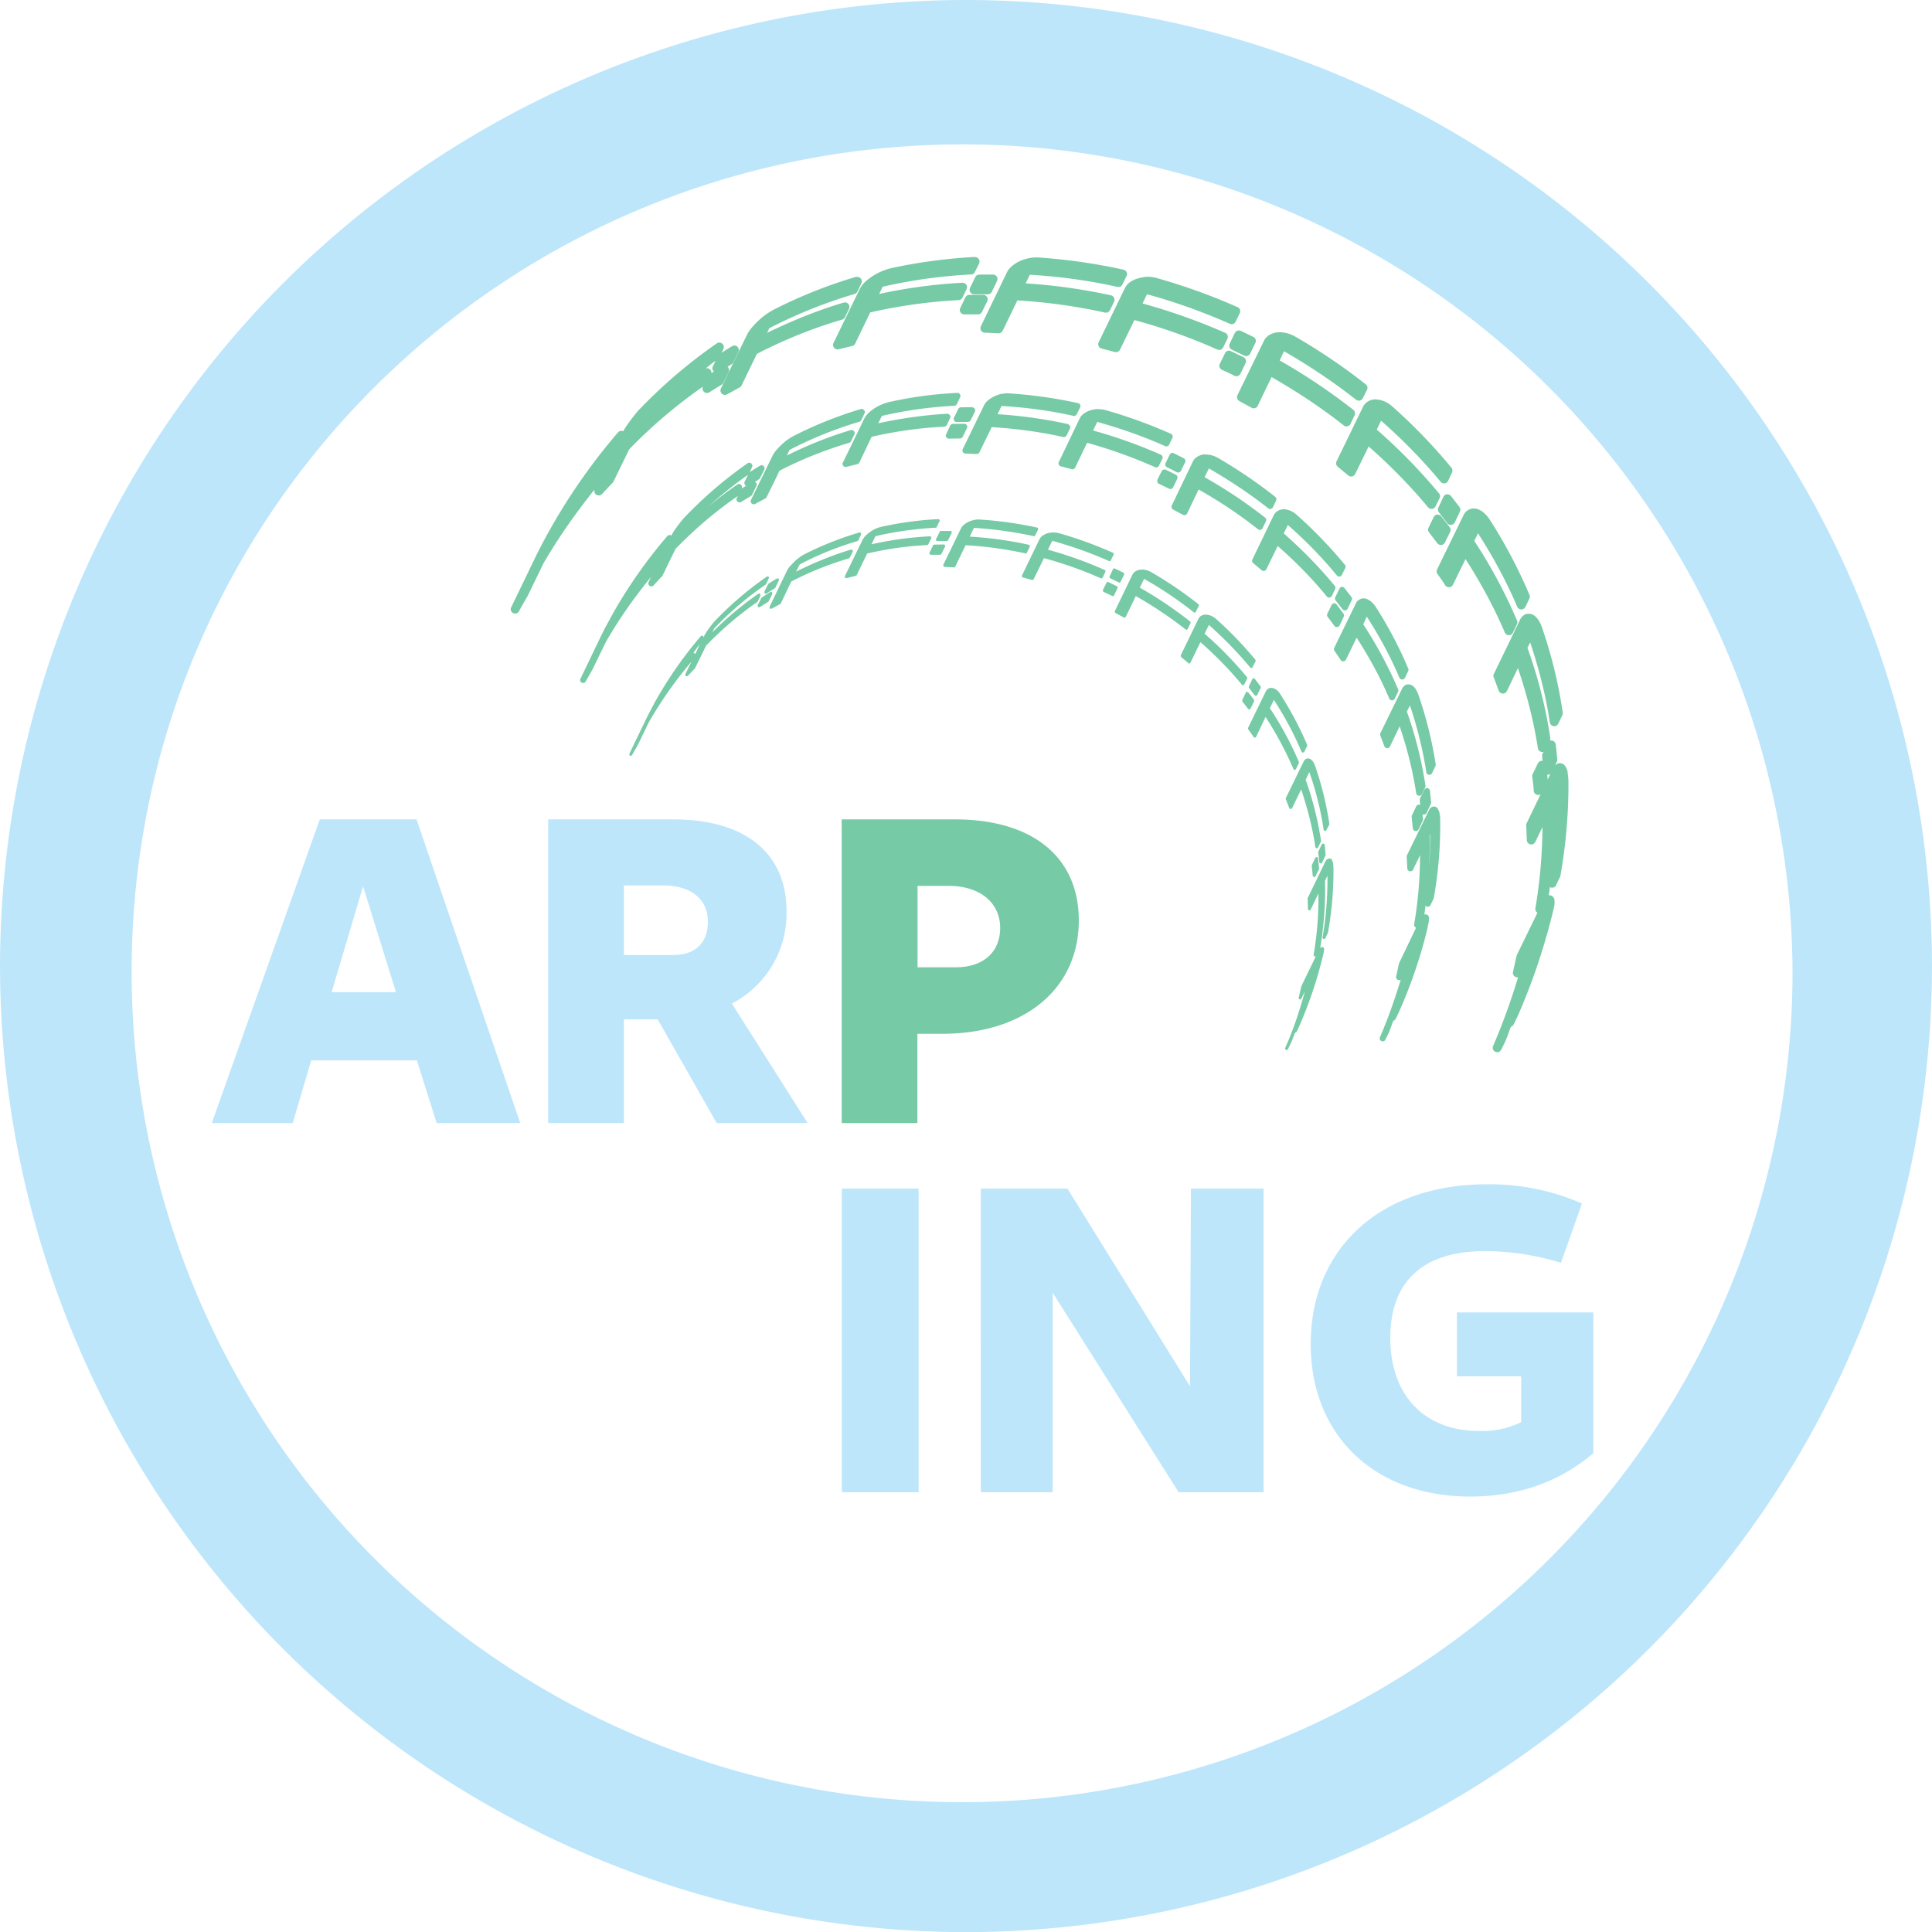 <?xml version="1.0" encoding="UTF-8" standalone="no"?>
<svg
   width="47.543"
   height="47.546"
   viewBox="0 0 12.579 12.58"
   version="1.1"
   id="svg6"
   sodipodi:docname="arping.svg"
   inkscape:version="0.92.5 (2060ec1f9f, 2020-04-08)"
   xmlns:inkscape="http://www.inkscape.org/namespaces/inkscape"
   xmlns:sodipodi="http://sodipodi.sourceforge.net/DTD/sodipodi-0.dtd"
   xmlns="http://www.w3.org/2000/svg"
   xmlns:svg="http://www.w3.org/2000/svg"
   xmlns:rdf="http://www.w3.org/1999/02/22-rdf-syntax-ns#"
   xmlns:cc="http://creativecommons.org/ns#"
   xmlns:dc="http://purl.org/dc/elements/1.1/">
  <defs
     id="defs10" />
  <sodipodi:namedview
     pagecolor="#ffffff"
     bordercolor="#666666"
     borderopacity="1"
     objecttolerance="10"
     gridtolerance="10"
     guidetolerance="10"
     inkscape:pageopacity="0"
     inkscape:pageshadow="2"
     inkscape:window-width="1085"
     inkscape:window-height="480"
     id="namedview8"
     showgrid="false"
     inkscape:zoom="4.9166667"
     inkscape:cx="2.1355932"
     inkscape:cy="24"
     inkscape:window-x="0"
     inkscape:window-y="25"
     inkscape:window-maximized="0"
     inkscape:current-layer="svg6"
     inkscape:showpageshadow="0"
     inkscape:pagecheckerboard="0"
     inkscape:deskcolor="#d1d1d1" />
  <path
     d="M 6.285,0 A 6.295,6.295 0 0 0 0,6.285 6.295,6.295 0 0 0 6.285,12.58 6.295,6.295 0 0 0 12.579,6.285 6.295,6.295 0 0 0 6.285,0 Z M 6.274,0.94 a 5.408,5.408 0 0 1 5.397,5.387 5.407,5.407 0 0 1 -10.814,0 C 0.857,3.34 3.287,0.94 6.274,0.94 Z M 2.082,5.335 1.379,7.312 H 1.906 L 2.026,6.904 H 2.714 L 2.843,7.312 H 3.387 L 2.712,5.335 Z m 1.487,0 V 7.312 H 4.062 V 6.637 h 0.22 L 4.666,7.312 H 5.258 L 4.765,6.534 A 0.66,0.66 0 0 0 5.121,5.933 C 5.121,5.551 4.848,5.335 4.384,5.335 Z m 0.493,0.43 h 0.253 c 0.185,0 0.294,0.089 0.294,0.237 0,0.134 -0.08,0.216 -0.225,0.216 H 4.062 Z M 2.364,5.771 2.578,6.46 H 2.159 L 2.364,5.77 Z m 7.318,1.94 c -0.7,0 -1.148,0.421 -1.148,1.04 0,0.595 0.416,0.993 1.037,0.993 0.313,0 0.581,-0.094 0.803,-0.282 V 8.545 H 9.486 V 8.961 H 9.904 V 9.26 A 0.582,0.582 0 0 1 9.631,9.317 c -0.356,0 -0.579,-0.231 -0.579,-0.607 0,-0.367 0.214,-0.564 0.616,-0.564 0.168,0 0.364,0.032 0.495,0.077 L 10.3,7.836 A 1.495,1.495 0 0 0 9.682,7.711 Z M 5.481,7.739 v 1.977 h 0.5 V 7.739 Z m 0.905,0 V 9.716 H 6.854 V 8.417 l 0.82,1.299 H 8.227 V 7.739 H 7.754 L 7.748,9.026 6.95,7.739 Z"
     id="path2"
     inkscape:connector-curvature="0"
     style="fill:#bde6fb;fill-opacity:1" />
  <path
     style="color:#000000;font-variant-ligatures:normal;font-variant-position:normal;font-variant-caps:normal;font-variant-numeric:normal;font-variant-alternates:normal;font-feature-settings:normal;text-indent:0;text-decoration:none;text-decoration-line:none;text-decoration-style:solid;text-decoration-color:#000000;text-transform:none;text-orientation:mixed;white-space:normal;shape-padding:0;clip-rule:evenodd;opacity:0.8;isolation:auto;mix-blend-mode:normal;solid-color:#000000;fill:#54bd8e;fill-rule:evenodd"
     d="M 6.348,1.673 C 6.164,1.683 5.98,1.707 5.798,1.747 A 0.386,0.386 0 0 0 5.63,1.838 0.168,0.168 0 0 0 5.597,1.883 l -0.17,0.35 A 0.029,0.029 0 0 0 5.46,2.274 L 5.548,2.253 A 0.029,0.029 0 0 0 5.568,2.237 L 5.666,2.034 C 5.856,1.991 6.049,1.964 6.242,1.954 A 0.029,0.029 0 0 0 6.267,1.937 L 6.294,1.881 A 0.029,0.029 0 0 0 6.267,1.841 3.38,3.38 0 0 0 5.724,1.914 L 5.747,1.867 C 5.937,1.823 6.13,1.797 6.323,1.787 A 0.029,0.029 0 0 0 6.348,1.77 L 6.375,1.715 A 0.029,0.029 0 0 0 6.35,1.674 a 0.029,0.029 0 0 0 -0.002,0 z M 6.752,1.676 A 0.277,0.277 0 0 0 6.642,1.699 0.223,0.223 0 0 0 6.592,1.73 0.128,0.128 0 0 0 6.556,1.773 L 6.386,2.125 A 0.029,0.029 0 0 0 6.41,2.166 L 6.5,2.17 A 0.029,0.029 0 0 0 6.528,2.154 L 6.624,1.956 c 0.192,0.011 0.383,0.038 0.57,0.079 A 0.029,0.029 0 0 0 7.227,2.019 L 7.254,1.964 A 0.029,0.029 0 0 0 7.256,1.951 0.029,0.029 0 0 0 7.234,1.923 3.733,3.733 0 0 0 6.678,1.845 L 6.705,1.789 C 6.897,1.8 7.088,1.826 7.275,1.868 A 0.029,0.029 0 0 0 7.308,1.852 L 7.335,1.797 A 0.029,0.029 0 0 0 7.315,1.756 3.717,3.717 0 0 0 6.752,1.676 Z M 6.466,1.788 H 6.375 A 0.029,0.029 0 0 0 6.35,1.804 l -0.034,0.07 a 0.029,0.029 0 0 0 0.026,0.042 h 0.09 A 0.029,0.029 0 0 0 6.458,1.899 L 6.492,1.829 A 0.029,0.029 0 0 0 6.466,1.788 Z M 5.578,1.802 a 0.029,0.029 0 0 0 -0.003,0 C 5.396,1.855 5.22,1.924 5.05,2.01 A 0.44,0.44 0 0 0 4.938,2.088 0.483,0.483 0 0 0 4.894,2.134 0.226,0.226 0 0 0 4.864,2.179 C 4.807,2.296 4.749,2.413 4.693,2.531 a 0.029,0.029 0 0 0 0.04,0.037 L 4.815,2.523 A 0.029,0.029 0 0 0 4.828,2.51 l 0.1,-0.206 C 5.108,2.211 5.294,2.136 5.483,2.081 A 0.029,0.029 0 0 0 5.501,2.066 L 5.528,2.01 A 0.029,0.029 0 0 0 5.494,1.97 C 5.324,2.02 5.158,2.088 4.994,2.167 L 5.009,2.137 C 5.189,2.044 5.375,1.97 5.564,1.914 A 0.029,0.029 0 0 0 5.582,1.899 L 5.609,1.843 a 0.029,0.029 0 0 0 -0.025,-0.04 0.029,0.029 0 0 0 -0.006,0 z m 1.894,0 A 0.248,0.248 0 0 0 7.412,1.812 0.176,0.176 0 0 0 7.36,1.835 0.112,0.112 0 0 0 7.323,1.878 l -0.17,0.351 a 0.029,0.029 0 0 0 0.018,0.04 L 7.259,2.292 A 0.029,0.029 0 0 0 7.292,2.277 L 7.386,2.084 c 0.185,0.05 0.366,0.114 0.54,0.192 A 0.029,0.029 0 0 0 7.964,2.262 L 7.991,2.207 A 0.029,0.029 0 0 0 7.977,2.167 3.918,3.918 0 0 0 7.439,1.976 l 0.029,-0.06 c 0.184,0.05 0.364,0.115 0.539,0.192 A 0.029,0.029 0 0 0 8.045,2.095 L 8.072,2.039 A 0.029,0.029 0 0 0 8.058,2 3.937,3.937 0 0 0 7.537,1.812 0.223,0.223 0 0 0 7.472,1.802 Z M 6.402,1.92 H 6.311 A 0.029,0.029 0 0 0 6.285,1.937 L 6.252,2.006 a 0.029,0.029 0 0 0 -0.003,0.013 0.029,0.029 0 0 0 0.03,0.028 h 0.09 A 0.029,0.029 0 0 0 6.394,2.03 L 6.428,1.961 A 0.029,0.029 0 0 0 6.402,1.92 Z m 1.66,0.232 A 0.029,0.029 0 0 0 8.04,2.168 l -0.034,0.07 a 0.029,0.029 0 0 0 0.013,0.038 l 0.083,0.04 A 0.029,0.029 0 0 0 8.14,2.302 L 8.174,2.232 A 0.029,0.029 0 0 0 8.161,2.194 4.642,4.642 0 0 0 8.078,2.154 0.029,0.029 0 0 0 8.067,2.152 a 0.029,0.029 0 0 0 -0.006,0 z M 8.331,2.163 8.317,2.164 a 0.125,0.125 0 0 0 -0.052,0.017 0.096,0.096 0 0 0 -0.037,0.04 0.029,0.029 0 0 0 0,10e-4 L 8.057,2.573 a 0.029,0.029 0 0 0 0.012,0.038 l 0.08,0.044 A 0.029,0.029 0 0 0 8.189,2.642 L 8.279,2.455 C 8.443,2.549 8.601,2.653 8.749,2.77 A 0.029,0.029 0 0 0 8.793,2.76 C 8.801,2.741 8.811,2.723 8.82,2.704 A 0.029,0.029 0 0 0 8.822,2.691 0.029,0.029 0 0 0 8.812,2.669 3.89,3.89 0 0 0 8.332,2.347 L 8.36,2.287 c 0.164,0.094 0.322,0.2 0.47,0.316 A 0.029,0.029 0 0 0 8.873,2.593 L 8.901,2.537 A 0.029,0.029 0 0 0 8.892,2.502 3.862,3.862 0 0 0 8.434,2.192 0.213,0.213 0 0 0 8.331,2.163 Z M 4.682,2.23 A 0.029,0.029 0 0 0 4.668,2.235 3.332,3.332 0 0 0 4.153,2.676 1.297,1.297 0 0 0 4.069,2.788 L 4.058,2.808 A 0.029,0.029 0 0 0 4.024,2.815 3.918,3.918 0 0 0 3.52,3.56 L 3.496,3.607 3.326,3.959 A 0.029,0.029 0 0 0 3.376,3.985 4.32,4.32 0 0 1 3.434,3.883 0.029,0.029 0 0 0 3.435,3.881 L 3.539,3.667 C 3.641,3.491 3.754,3.334 3.871,3.187 A 0.029,0.029 0 0 0 3.918,3.218 L 3.989,3.143 A 0.029,0.029 0 0 0 3.994,3.136 L 4.097,2.925 a 3.29,3.29 0 0 1 0.48,-0.408 0.029,0.029 0 0 0 0.042,0.037 l 0.08,-0.05 A 0.029,0.029 0 0 0 4.71,2.491 L 4.744,2.422 A 0.029,0.029 0 0 0 4.737,2.388 L 4.763,2.372 A 0.029,0.029 0 0 0 4.774,2.36 L 4.808,2.29 A 0.029,0.029 0 0 0 4.768,2.253 2.988,2.988 0 0 0 4.698,2.297 L 4.71,2.272 A 0.029,0.029 0 0 0 4.685,2.231 V 2.23 a 0.029,0.029 0 0 0 -0.003,0 z M 8,2.283 A 0.029,0.029 0 0 0 7.976,2.3 L 7.942,2.369 A 0.029,0.029 0 0 0 7.956,2.408 C 7.983,2.42 8.011,2.433 8.038,2.447 A 0.029,0.029 0 0 0 8.076,2.434 L 8.11,2.364 A 0.029,0.029 0 0 0 8.097,2.326 L 8.014,2.286 A 0.029,0.029 0 0 0 8.003,2.284 V 2.283 A 0.029,0.029 0 0 0 8,2.283 Z M 4.659,2.349 4.641,2.385 A 0.029,0.029 0 0 0 4.648,2.419 L 4.632,2.429 A 0.029,0.029 0 0 0 4.594,2.399 C 4.616,2.382 4.637,2.364 4.659,2.349 Z m 1.575,0.209 c -0.15,0.007 -0.3,0.027 -0.446,0.06 A 0.325,0.325 0 0 0 5.691,2.66 0.248,0.248 0 0 0 5.653,2.691 0.13,0.13 0 0 0 5.627,2.726 L 5.487,3.014 A 0.02,0.02 0 0 0 5.51,3.04 L 5.582,3.022 A 0.02,0.02 0 0 0 5.595,3.012 L 5.675,2.844 C 5.831,2.808 5.989,2.786 6.148,2.778 A 0.02,0.02 0 0 0 6.164,2.768 L 6.186,2.722 A 0.02,0.02 0 0 0 6.168,2.694 C 6.017,2.702 5.867,2.724 5.718,2.756 L 5.742,2.708 C 5.897,2.672 6.055,2.65 6.214,2.642 A 0.02,0.02 0 0 0 6.23,2.631 L 6.252,2.585 a 0.02,0.02 0 0 0 -0.017,-0.027 0.02,0.02 0 0 0 -0.001,0 z M 6.55,2.56 V 2.561 L 6.523,2.564 A 0.215,0.215 0 0 0 6.436,2.604 0.102,0.102 0 0 0 6.408,2.637 L 6.268,2.925 A 0.02,0.02 0 0 0 6.285,2.953 L 6.359,2.956 A 0.02,0.02 0 0 0 6.377,2.945 l 0.08,-0.164 c 0.157,0.01 0.314,0.03 0.468,0.065 A 0.02,0.02 0 0 0 6.945,2.834 L 6.967,2.789 a 0.02,0.02 0 0 0 0,-0.013 A 0.02,0.02 0 0 0 6.954,2.762 L 6.952,2.761 A 3.01,3.01 0 0 0 6.495,2.697 L 6.521,2.643 c 0.158,0.01 0.315,0.03 0.469,0.065 A 0.02,0.02 0 0 0 7.01,2.698 L 7.033,2.652 A 0.02,0.02 0 0 0 7.02,2.625 3.01,3.01 0 0 0 6.549,2.56 Z M 8.96,2.6 A 0.1,0.1 0 0 0 8.91,2.612 0.087,0.087 0 0 0 8.873,2.652 l -0.17,0.35 a 0.029,0.029 0 0 0 0.006,0.036 l 0.07,0.058 A 0.029,0.029 0 0 0 8.823,3.087 L 8.911,2.907 C 9.05,3.029 9.181,3.162 9.299,3.304 A 0.029,0.029 0 0 0 9.346,3.298 L 9.374,3.242 A 0.029,0.029 0 0 0 9.369,3.212 3.647,3.647 0 0 0 8.964,2.797 L 8.992,2.739 c 0.14,0.123 0.27,0.256 0.388,0.398 A 0.029,0.029 0 0 0 9.428,3.132 L 9.454,3.076 A 0.029,0.029 0 0 0 9.45,3.045 3.608,3.608 0 0 0 9.067,2.648 0.2,0.2 0 0 0 9.015,2.614 0.144,0.144 0 0 0 8.961,2.601 Z M 6.33,2.651 6.256,2.652 A 0.02,0.02 0 0 0 6.239,2.663 L 6.211,2.72 A 0.02,0.02 0 0 0 6.229,2.748 L 6.303,2.747 A 0.02,0.02 0 0 0 6.32,2.736 L 6.348,2.679 A 0.02,0.02 0 0 0 6.33,2.652 Z M 5.608,2.663 a 0.02,0.02 0 0 0 -0.002,0 A 2.58,2.58 0 0 0 5.178,2.833 0.346,0.346 0 0 0 5.088,2.896 0.368,0.368 0 0 0 5.053,2.933 0.185,0.185 0 0 0 5.029,2.969 L 4.889,3.256 A 0.02,0.02 0 0 0 4.917,3.281 L 4.984,3.245 A 0.02,0.02 0 0 0 4.992,3.235 C 5.02,3.179 5.048,3.123 5.075,3.065 5.222,2.989 5.375,2.929 5.529,2.883 A 0.02,0.02 0 0 0 5.541,2.873 L 5.563,2.828 A 0.02,0.02 0 0 0 5.545,2.8 0.02,0.02 0 0 0 5.54,2.8 2.592,2.592 0 0 0 5.123,2.966 L 5.141,2.929 C 5.288,2.853 5.44,2.792 5.595,2.746 A 0.02,0.02 0 0 0 5.607,2.736 L 5.629,2.691 a 0.02,0.02 0 0 0 -0.017,-0.028 0.02,0.02 0 0 0 -0.004,0 z m 1.542,0 A 0.18,0.18 0 0 0 7.102,2.671 0.132,0.132 0 0 0 7.061,2.69 0.085,0.085 0 0 0 7.031,2.722 L 6.893,3.01 A 0.02,0.02 0 0 0 6.906,3.036 L 6.978,3.055 A 0.02,0.02 0 0 0 7,3.045 L 7.078,2.883 c 0.151,0.042 0.3,0.095 0.443,0.159 A 0.02,0.02 0 0 0 7.546,3.032 L 7.568,2.987 A 0.02,0.02 0 0 0 7.559,2.961 3.181,3.181 0 0 0 7.117,2.803 L 7.144,2.747 c 0.151,0.042 0.3,0.094 0.443,0.158 A 0.02,0.02 0 0 0 7.612,2.896 L 7.634,2.85 A 0.02,0.02 0 0 0 7.625,2.825 3.198,3.198 0 0 0 7.201,2.671 0.181,0.181 0 0 0 7.15,2.664 Z M 6.278,2.759 6.204,2.76 A 0.02,0.02 0 0 0 6.187,2.77 L 6.16,2.828 a 0.02,0.02 0 0 0 -0.002,0.008 0.02,0.02 0 0 0 0.02,0.02 L 6.251,2.855 A 0.02,0.02 0 0 0 6.268,2.844 L 6.296,2.787 A 0.02,0.02 0 0 0 6.278,2.759 Z M 7.63,2.949 A 0.02,0.02 0 0 0 7.616,2.96 L 7.588,3.017 a 0.02,0.02 0 0 0 0.01,0.025 C 7.62,3.052 7.641,3.064 7.663,3.075 A 0.02,0.02 0 0 0 7.689,3.065 L 7.717,3.009 A 0.02,0.02 0 0 0 7.708,2.984 C 7.686,2.973 7.664,2.961 7.641,2.951 a 0.02,0.02 0 0 0 -0.01,-0.002 0.02,0.02 0 0 0 -0.001,0 z m 0.219,0.01 h -0.01 a 0.02,0.02 0 0 0 -0.002,0 0.099,0.099 0 0 0 -0.04,0.014 0.074,0.074 0 0 0 -0.03,0.031 L 7.629,3.292 A 0.02,0.02 0 0 0 7.637,3.317 L 7.702,3.352 A 0.02,0.02 0 0 0 7.729,3.344 L 7.804,3.187 C 7.94,3.264 8.07,3.35 8.192,3.447 A 0.02,0.02 0 0 0 8.22,3.44 L 8.242,3.395 A 0.02,0.02 0 0 0 8.24,3.373 0.02,0.02 0 0 0 8.238,3.371 3.146,3.146 0 0 0 7.843,3.107 L 7.871,3.05 C 8.006,3.128 8.136,3.214 8.258,3.31 A 0.02,0.02 0 0 0 8.287,3.304 L 8.309,3.258 A 0.02,0.02 0 0 0 8.303,3.235 3.17,3.17 0 0 0 7.931,2.982 0.167,0.167 0 0 0 7.848,2.959 Z M 4.878,3.013 A 0.02,0.02 0 0 0 4.868,3.016 2.702,2.702 0 0 0 4.45,3.376 0.944,0.944 0 0 0 4.382,3.467 L 4.371,3.487 A 0.02,0.02 0 0 0 4.345,3.49 3.206,3.206 0 0 0 3.993,3.99 L 3.962,4.047 3.935,4.097 3.915,4.137 3.777,4.424 A 0.02,0.02 0 0 0 3.811,4.441 L 3.858,4.358 A 0.02,0.02 0 0 0 3.859,4.356 L 3.944,4.181 C 4.034,4.024 4.134,3.885 4.239,3.756 L 4.222,3.792 A 0.02,0.02 0 0 0 4.253,3.814 2.62,2.62 0 0 1 4.311,3.752 0.02,0.02 0 0 0 4.314,3.747 L 4.398,3.574 C 4.526,3.442 4.661,3.328 4.803,3.23 a 0.02,0.02 0 0 0 0.001,0 L 4.796,3.245 A 0.02,0.02 0 0 0 4.824,3.269 L 4.89,3.229 A 0.02,0.02 0 0 0 4.898,3.219 L 4.925,3.163 A 0.02,0.02 0 0 0 4.915,3.137 C 4.925,3.132 4.933,3.126 4.942,3.12 A 0.02,0.02 0 0 0 4.949,3.112 L 4.977,3.056 A 0.02,0.02 0 0 0 4.95,3.031 2.624,2.624 0 0 0 4.883,3.073 0.02,0.02 0 0 0 4.881,3.074 C 4.887,3.064 4.891,3.052 4.897,3.041 A 0.02,0.02 0 0 0 4.88,3.013 a 0.02,0.02 0 0 0 -0.002,0 z m 2.7,0.044 A 0.02,0.02 0 0 0 7.564,3.067 C 7.554,3.087 7.544,3.105 7.536,3.124 A 0.02,0.02 0 0 0 7.546,3.15 L 7.612,3.182 A 0.02,0.02 0 0 0 7.638,3.173 L 7.665,3.117 A 0.02,0.02 0 0 0 7.656,3.091 2.523,2.523 0 0 0 7.589,3.058 0.02,0.02 0 0 0 7.579,3.057 a 0.02,0.02 0 0 0 -10e-4,0 z M 4.87,3.092 4.848,3.137 A 0.02,0.02 0 0 0 4.858,3.163 1.907,1.907 0 0 0 4.83,3.18 0.02,0.02 0 0 0 4.829,3.182 L 4.83,3.178 A 0.02,0.02 0 0 0 4.803,3.153 2.66,2.66 0 0 0 4.606,3.303 C 4.691,3.227 4.778,3.156 4.868,3.093 a 0.02,0.02 0 0 0 0.002,0 z M 9.424,3.218 A 0.029,0.029 0 0 0 9.398,3.235 l -0.033,0.07 a 0.029,0.029 0 0 0 0.003,0.03 l 0.054,0.07 A 0.029,0.029 0 0 0 9.472,3.401 L 9.505,3.332 A 0.029,0.029 0 0 0 9.503,3.302 L 9.447,3.229 A 0.029,0.029 0 0 0 9.424,3.219 Z M 9.602,3.311 A 0.074,0.074 0 0 0 9.528,3.356 L 9.357,3.707 a 0.029,0.029 0 0 0 0.002,0.03 C 9.377,3.761 9.394,3.786 9.41,3.811 A 0.029,0.029 0 0 0 9.46,3.807 L 9.542,3.64 C 9.639,3.792 9.726,3.95 9.798,4.119 A 0.029,0.029 0 0 0 9.85,4.12 L 9.877,4.064 a 0.029,0.029 0 0 0 0,-0.024 3.294,3.294 0 0 0 -0.278,-0.518 l 0.024,-0.05 c 0.098,0.153 0.185,0.312 0.256,0.48 a 0.029,0.029 0 0 0 0.052,0 C 9.941,3.934 9.949,3.915 9.958,3.897 a 0.029,0.029 0 0 0 0,-0.024 A 3.27,3.27 0 0 0 9.7,3.384 0.2,0.2 0 0 0 9.66,3.338 0.117,0.117 0 0 0 9.615,3.313 Z M 8.361,3.316 A 0.076,0.076 0 0 0 8.322,3.325 0.069,0.069 0 0 0 8.293,3.355 L 8.154,3.643 A 0.02,0.02 0 0 0 8.159,3.666 L 8.215,3.713 A 0.02,0.02 0 0 0 8.245,3.707 L 8.319,3.555 c 0.115,0.101 0.223,0.21 0.32,0.329 A 0.02,0.02 0 0 0 8.672,3.88 L 8.693,3.835 A 0.02,0.02 0 0 0 8.691,3.815 2.958,2.958 0 0 0 8.358,3.473 C 8.368,3.455 8.376,3.436 8.385,3.418 8.5,3.519 8.608,3.629 8.705,3.748 A 0.02,0.02 0 0 0 8.737,3.743 L 8.759,3.698 A 0.02,0.02 0 0 0 8.757,3.678 2.95,2.95 0 0 0 8.445,3.354 0.16,0.16 0 0 0 8.403,3.326 0.118,0.118 0 0 0 8.362,3.316 Z M 9.358,3.35 A 0.029,0.029 0 0 0 9.335,3.366 l -0.034,0.07 a 0.029,0.029 0 0 0 0.003,0.03 L 9.359,3.538 A 0.029,0.029 0 0 0 9.407,3.533 L 9.442,3.463 A 0.029,0.029 0 0 0 9.439,3.433 5.848,5.848 0 0 0 9.383,3.361 0.029,0.029 0 0 0 9.361,3.351 a 0.029,0.029 0 0 0 -0.003,0 z M 6.108,3.38 A 2.225,2.225 0 0 0 5.743,3.429 0.204,0.204 0 0 0 5.666,3.463 0.198,0.198 0 0 0 5.636,3.488 0.102,0.102 0 0 0 5.616,3.515 L 5.501,3.751 a 0.01,0.01 0 0 0 0,10e-4 0.01,0.01 0 0 0 0,0.005 0.01,0.01 0 0 0 10e-4,0.003 0.01,0.01 0 0 0 0.002,0.002 0.01,0.01 0 0 0 0.002,0.002 0.01,0.01 0 0 0 0.005,0 0.01,0.01 0 0 0 0.002,0 L 5.572,3.749 A 0.01,0.01 0 0 0 5.574,3.748 0.01,0.01 0 0 0 5.576,3.747 0.01,0.01 0 0 0 5.577,3.745 0.01,0.01 0 0 0 5.578,3.744 L 5.646,3.604 C 5.775,3.574 5.906,3.555 6.037,3.549 A 0.01,0.01 0 0 0 6.039,3.548 0.01,0.01 0 0 0 6.041,3.547 0.01,0.01 0 0 0 6.043,3.546 0.01,0.01 0 0 0 6.044,3.544 a 0.01,0.01 0 0 0 0,-10e-4 L 6.063,3.506 A 0.01,0.01 0 0 0 6.064,3.503 0.01,0.01 0 0 0 6.063,3.497 0.01,0.01 0 0 0 6.062,3.496 0.01,0.01 0 0 0 6.061,3.494 a 0.01,0.01 0 0 0 -0.002,0 0.01,0.01 0 0 0 -0.001,-0.002 0.01,0.01 0 0 0 -0.004,0 2.236,2.236 0 0 0 -0.38,0.052 L 5.7,3.491 C 5.83,3.461 5.96,3.443 6.09,3.436 A 0.01,0.01 0 0 0 6.096,3.435 0.01,0.01 0 0 0 6.097,3.434 0.01,0.01 0 0 0 6.099,3.431 L 6.117,3.394 a 0.01,0.01 0 0 0 0.001,-0.003 0.01,0.01 0 0 0 0,-0.006 0.01,0.01 0 0 0 -0.002,-10e-4 0.01,0.01 0 0 0 0,-0.002 0.01,0.01 0 0 0 -0.002,0 0.01,0.01 0 0 0 -0.004,-0.002 0.01,0.01 0 0 0 -0.002,0 z m 0.26,0.002 A 0.182,0.182 0 0 0 6.309,3.396 0.141,0.141 0 0 0 6.277,3.416 0.077,0.077 0 0 0 6.256,3.442 L 6.142,3.677 a 0.01,0.01 0 0 0 0,0.002 0.01,0.01 0 0 0 0,0.005 0.01,0.01 0 0 0 10e-4,0.003 0.01,0.01 0 0 0 0.001,0.002 0.01,0.01 0 0 0 0.002,0 0.01,0.01 0 0 0 0.002,0.002 0.01,0.01 0 0 0 0.002,0 l 0.06,0.003 a 0.01,0.01 0 0 0 0.004,0 A 0.01,0.01 0 0 0 6.217,3.692 0.01,0.01 0 0 0 6.219,3.69 0.01,0.01 0 0 0 6.22,3.688 L 6.287,3.55 c 0.13,0.007 0.26,0.025 0.389,0.053 a 0.01,0.01 0 0 0 0.006,0 0.01,0.01 0 0 0 0.002,-0.002 0.01,0.01 0 0 0 0.002,-0.002 0.01,0.01 0 0 0 0,-0.001 L 6.704,3.561 A 0.01,0.01 0 0 0 6.704,3.56 0.01,0.01 0 0 0 6.705,3.554 0.01,0.01 0 0 0 6.703,3.55 0.01,0.01 0 0 0 6.702,3.549 0.01,0.01 0 0 0 6.699,3.548 0.01,0.01 0 0 0 6.699,3.547 2.457,2.457 0 0 0 6.314,3.494 L 6.341,3.437 c 0.13,0.008 0.26,0.026 0.39,0.054 a 0.01,0.01 0 0 0 0.005,0 0.01,0.01 0 0 0 0.002,-0.002 0.01,0.01 0 0 0 0.002,-0.002 0.01,0.01 0 0 0 0,-10e-4 L 6.759,3.448 a 0.01,0.01 0 0 0 0,-0.005 A 0.01,0.01 0 0 0 6.758,3.44 0.01,0.01 0 0 0 6.757,3.438 0.01,0.01 0 0 0 6.755,3.436 0.01,0.01 0 0 0 6.752,3.435 2.461,2.461 0 0 0 6.367,3.382 Z M 6.187,3.457 H 6.126 A 0.01,0.01 0 0 0 6.122,3.458 0.01,0.01 0 0 0 6.12,3.46 0.01,0.01 0 0 0 6.118,3.463 L 6.095,3.509 a 0.01,0.01 0 0 0 -10e-4,0.003 0.01,0.01 0 0 0 10e-4,0.006 0.01,0.01 0 0 0 0.001,0.001 0.01,0.01 0 0 0 0.001,0.002 0.01,0.01 0 0 0 0.002,0 0.01,0.01 0 0 0 0.002,0.002 0.01,0.01 0 0 0 0.003,0 h 0.06 a 0.01,0.01 0 0 0 0.005,-0.002 0.01,0.01 0 0 0 0.001,0 0.01,0.01 0 0 0 0.003,-0.003 0.01,0.01 0 0 0 0,-10e-4 L 6.196,3.471 a 0.01,0.01 0 0 0 0,-0.005 0.01,0.01 0 0 0 0,-0.005 A 0.01,0.01 0 0 0 6.193,3.459 0.01,0.01 0 0 0 6.19,3.457 a 0.01,0.01 0 0 0 -0.003,0 z m 0.672,0.01 A 0.134,0.134 0 0 0 6.821,3.472 0.109,0.109 0 0 0 6.79,3.487 0.067,0.067 0 0 0 6.768,3.511 L 6.654,3.747 a 0.01,0.01 0 0 0 0,0.005 0.01,0.01 0 0 0 0,0.004 0.01,0.01 0 0 0 0.002,0.002 0.01,0.01 0 0 0 0.003,0.002 0.01,0.01 0 0 0 0.001,0 l 0.06,0.016 a 0.01,0.01 0 0 0 0.004,0 A 0.01,0.01 0 0 0 6.727,3.774 0.01,0.01 0 0 0 6.729,3.772 0.01,0.01 0 0 0 6.73,3.771 L 6.797,3.634 c 0.126,0.034 0.25,0.078 0.37,0.131 A 0.01,0.01 0 0 0 7.171,3.766 0.01,0.01 0 0 0 7.175,3.765 0.01,0.01 0 0 0 7.177,3.764 0.01,0.01 0 0 0 7.177,3.762 0.01,0.01 0 0 0 7.179,3.761 L 7.197,3.723 a 0.01,0.01 0 0 0 0,-10e-4 0.01,0.01 0 0 0 0,-0.006 A 0.01,0.01 0 0 0 7.196,3.713 0.01,0.01 0 0 0 7.194,3.711 0.01,0.01 0 0 0 7.192,3.711 2.586,2.586 0 0 0 6.823,3.579 L 6.851,3.521 c 0.126,0.035 0.25,0.079 0.37,0.132 a 0.01,0.01 0 0 0 0.006,0 0.01,0.01 0 0 0 0.002,0 0.01,0.01 0 0 0 0.002,-0.002 0.01,0.01 0 0 0 0.001,-10e-4 0.01,0.01 0 0 0 0,-10e-4 L 7.251,3.611 a 0.01,0.01 0 0 0 0,-0.001 0.01,0.01 0 0 0 0,-0.006 A 0.01,0.01 0 0 0 7.25,3.601 0.01,0.01 0 0 0 7.248,3.599 0.01,0.01 0 0 0 7.246,3.599 2.603,2.603 0 0 0 6.9,3.473 0.148,0.148 0 0 0 6.859,3.467 Z m -1.264,0 A 2.11,2.11 0 0 0 5.245,3.605 0.298,0.298 0 0 0 5.173,3.656 L 5.144,3.686 A 0.154,0.154 0 0 0 5.125,3.714 L 5.011,3.95 a 0.01,0.01 0 0 0 0,0.003 0.01,0.01 0 0 0 0,0.005 0.01,0.01 0 0 0 10e-4,0.002 0.01,0.01 0 0 0 0.001,10e-4 0.01,0.01 0 0 0 0.002,0.001 0.01,0.01 0 0 0 0.003,0.002 0.01,0.01 0 0 0 0.005,-10e-4 0.01,0.01 0 0 0 0.001,0 L 5.08,3.933 A 0.01,0.01 0 0 0 5.08,3.932 0.01,0.01 0 0 0 5.082,3.931 0.01,0.01 0 0 0 5.084,3.928 L 5.152,3.786 C 5.274,3.723 5.4,3.673 5.528,3.635 A 0.01,0.01 0 0 0 5.531,3.633 0.01,0.01 0 0 0 5.533,3.631 0.01,0.01 0 0 0 5.533,3.63 L 5.552,3.592 a 0.01,0.01 0 0 0 0,-0.003 0.01,0.01 0 0 0 0,-0.005 A 0.01,0.01 0 0 0 5.55,3.582 0.01,0.01 0 0 0 5.549,3.581 0.01,0.01 0 0 0 5.547,3.58 0.01,0.01 0 0 0 5.543,3.579 a 0.01,0.01 0 0 0 -0.002,0 0.01,0.01 0 0 0 -0.002,0 C 5.419,3.615 5.299,3.664 5.183,3.722 L 5.207,3.675 C 5.328,3.611 5.454,3.561 5.582,3.523 a 0.01,0.01 0 0 0 0.001,0 A 0.01,0.01 0 0 0 5.586,3.521 0.01,0.01 0 0 0 5.588,3.519 L 5.606,3.481 a 0.01,0.01 0 0 0 0,-0.003 0.01,0.01 0 0 0 0,-0.005 0.01,0.01 0 0 0 0,-0.002 A 0.01,0.01 0 0 0 5.603,3.469 0.01,0.01 0 0 0 5.602,3.468 0.01,0.01 0 0 0 5.597,3.467 a 0.01,0.01 0 0 0 -0.001,0 0.01,0.01 0 0 0 -0.001,0 z m 0.55,0.078 -0.062,10e-4 a 0.01,0.01 0 0 0 -0.002,0 0.01,0.01 0 0 0 -0.003,0.002 0.01,0.01 0 0 0 -0.002,10e-4 0.01,0.01 0 0 0 0,0.002 0.01,0.01 0 0 0 -10e-4,0 L 6.052,3.598 a 0.01,0.01 0 0 0 0,0.002 0.01,0.01 0 0 0 0,0.005 0.01,0.01 0 0 0 0.001,0.003 0.01,0.01 0 0 0 0.002,0.002 0.01,0.01 0 0 0 0.003,0.002 0.01,0.01 0 0 0 0.003,0 h 0.06 A 0.01,0.01 0 0 0 6.123,3.611 0.01,0.01 0 0 0 6.127,3.61 0.01,0.01 0 0 0 6.129,3.608 0.01,0.01 0 0 0 6.13,3.606 L 6.153,3.559 a 0.01,0.01 0 0 0 0,-0.006 0.01,0.01 0 0 0 -10e-4,-0.004 0.01,0.01 0 0 0 -0.003,-0.003 0.01,0.01 0 0 0 -0.003,0 0.01,0.01 0 0 0 -0.002,0 V 3.545 Z M 4.305,3.62 4.303,3.622 4.304,3.62 Z M 7.255,3.7 A 0.01,0.01 0 0 0 7.253,3.701 0.01,0.01 0 0 0 7.249,3.703 0.01,0.01 0 0 0 7.247,3.705 a 0.01,0.01 0 0 0 0,10e-4 5.721,5.721 0 0 1 -0.023,0.047 0.01,0.01 0 0 0 0,10e-4 0.01,0.01 0 0 0 0,0.005 0.01,0.01 0 0 0 10e-4,0.003 0.01,0.01 0 0 0 0.001,0.002 0.01,0.01 0 0 0 0.002,0.001 L 7.284,3.792 A 0.01,0.01 0 0 0 7.29,3.793 0.01,0.01 0 0 0 7.293,3.791 0.01,0.01 0 0 0 7.295,3.79 0.01,0.01 0 0 0 7.296,3.788 L 7.319,3.741 a 0.01,0.01 0 0 0 0,-0.003 0.01,0.01 0 0 0 0,-0.005 A 0.01,0.01 0 0 0 7.317,3.73 0.01,0.01 0 0 0 7.315,3.729 2.703,2.703 0 0 0 7.259,3.702 0.01,0.01 0 0 0 7.258,3.701 a 0.01,0.01 0 0 0 -0.002,0 0.01,0.01 0 0 0 -0.001,0 z M 7.441,3.709 H 7.425 A 0.077,0.077 0 0 0 7.395,3.719 0.054,0.054 0 0 0 7.373,3.742 L 7.259,3.978 A 0.01,0.01 0 0 0 7.258,3.983 0.01,0.01 0 0 0 7.259,3.987 0.01,0.01 0 0 0 7.26,3.989 0.01,0.01 0 0 0 7.263,3.991 L 7.316,4.02 a 0.01,0.01 0 0 0 0.004,0.001 0.01,0.01 0 0 0 0.005,0 A 0.01,0.01 0 0 0 7.327,4.019 0.01,0.01 0 0 0 7.328,4.018 0.01,0.01 0 0 0 7.33,4.016 L 7.395,3.881 c 0.113,0.064 0.222,0.137 0.324,0.217 a 0.01,0.01 0 0 0 0.003,0.002 0.01,0.01 0 0 0 0.005,0 0.01,0.01 0 0 0 0.003,-0.002 0.01,0.01 0 0 0 0.002,0 0.01,0.01 0 0 0 0,-0.002 0.01,0.01 0 0 0 10e-4,-0.001 L 7.751,4.058 a 0.01,0.01 0 0 0 0,-0.002 0.01,0.01 0 0 0 0,-0.006 0.01,0.01 0 0 0 0,-0.002 0.01,0.01 0 0 0 -0.002,-0.002 0.01,0.01 0 0 0 -10e-4,0 2.588,2.588 0 0 0 -0.327,-0.22 L 7.449,3.769 c 0.113,0.064 0.222,0.137 0.323,0.217 a 0.01,0.01 0 0 0 0.003,0.002 0.01,0.01 0 0 0 0.006,0 0.01,0.01 0 0 0 0.003,-0.002 0.01,0.01 0 0 0 0.001,0 0.01,0.01 0 0 0 10e-4,-0.002 0.01,0.01 0 0 0 0,-10e-4 L 7.805,3.945 A 0.01,0.01 0 0 0 7.806,3.943 0.01,0.01 0 0 0 7.806,3.938 0.01,0.01 0 0 0 7.804,3.936 0.01,0.01 0 0 0 7.803,3.934 2.585,2.585 0 0 0 7.495,3.725 0.133,0.133 0 0 0 7.44,3.708 Z M 4.995,3.753 A 0.01,0.01 0 0 0 4.992,3.755 2.207,2.207 0 0 0 4.649,4.049 0.714,0.714 0 0 0 4.594,4.124 L 4.58,4.149 A 0.01,0.01 0 0 0 4.578,4.144 0.01,0.01 0 0 0 4.578,4.142 0.01,0.01 0 0 0 4.576,4.141 0.01,0.01 0 0 0 4.574,4.139 0.01,0.01 0 0 0 4.57,4.139 0.01,0.01 0 0 0 4.565,4.14 0.01,0.01 0 0 0 4.564,4.141 0.01,0.01 0 0 0 4.563,4.142 2.622,2.622 0 0 0 4.275,4.552 C 4.265,4.568 4.258,4.583 4.25,4.598 L 4.228,4.64 4.212,4.671 4.098,4.907 a 0.01,0.01 0 0 0 0,0.001 0.01,0.01 0 0 0 0,0.006 0.01,0.01 0 0 0 0,0.003 0.01,0.01 0 0 0 0.003,0.003 0.01,0.01 0 0 0 0.002,0 A 0.01,0.01 0 0 0 4.108,4.921 0.01,0.01 0 0 0 4.112,4.92 0.01,0.01 0 0 0 4.113,4.918 0.01,0.01 0 0 0 4.115,4.916 L 4.154,4.848 4.224,4.703 C 4.309,4.556 4.402,4.425 4.502,4.308 L 4.462,4.39 a 0.01,0.01 0 0 0 0,0.005 0.01,0.01 0 0 0 0.001,0.004 0.01,0.01 0 0 0 0.001,0.001 0.01,0.01 0 0 0 0.002,0.002 0.01,0.01 0 0 0 10e-4,0 0.01,0.01 0 0 0 0.004,10e-4 0.01,0.01 0 0 0 0.004,0 0.01,0.01 0 0 0 0.002,-0.002 0.01,0.01 0 0 0 10e-4,0 L 4.526,4.35 a 0.01,0.01 0 0 0 0.001,-0.002 0.01,0.01 0 0 0 0,-10e-4 L 4.597,4.204 C 4.702,4.095 4.814,4 4.93,3.92 A 0.01,0.01 0 0 0 4.932,3.919 0.01,0.01 0 0 0 4.933,3.917 L 4.951,3.879 a 0.01,0.01 0 0 0 0,-10e-4 0.01,0.01 0 0 0 0,-0.006 0.01,0.01 0 0 0 0,-0.003 A 0.01,0.01 0 0 0 4.949,3.868 0.01,0.01 0 0 0 4.948,3.867 0.01,0.01 0 0 0 4.945,3.865 0.01,0.01 0 0 0 4.94,3.865 0.01,0.01 0 0 0 4.937,3.866 2.224,2.224 0 0 0 4.637,4.118 L 4.651,4.091 C 4.756,3.981 4.867,3.887 4.984,3.807 a 0.01,0.01 0 0 0 0.002,-10e-4 0.01,0.01 0 0 0 0,-0.002 0.01,0.01 0 0 0 0.001,0 L 5.005,3.766 A 0.01,0.01 0 0 0 5.006,3.764 0.01,0.01 0 0 0 5.006,3.758 0.01,0.01 0 0 0 5.005,3.756 0.01,0.01 0 0 0 5.003,3.755 0.01,0.01 0 0 0 5,3.753 a 0.01,0.01 0 0 0 -0.003,0 0.01,0.01 0 0 0 -0.002,0 z M 5.061,3.766 A 0.01,0.01 0 0 0 5.057,3.767 2.038,2.038 0 0 0 5.003,3.801 0.01,0.01 0 0 0 5.002,3.802 0.01,0.01 0 0 0 5,3.804 0.01,0.01 0 0 0 5,3.805 L 4.977,3.852 a 0.01,0.01 0 0 0 0,0.001 0.01,0.01 0 0 0 0,0.005 0.01,0.01 0 0 0 0,0.004 0.01,0.01 0 0 0 10e-4,0 0.01,0.01 0 0 0 0.002,0.002 0.01,0.01 0 0 0 10e-4,0 0.01,0.01 0 0 0 0.005,0.001 0.01,0.01 0 0 0 0.005,-0.001 L 5.045,3.83 A 0.01,0.01 0 0 0 5.047,3.828 0.01,0.01 0 0 0 5.048,3.827 L 5.071,3.779 a 0.01,0.01 0 0 0 0,-0.004 0.01,0.01 0 0 0 0,-0.005 A 0.01,0.01 0 0 0 5.07,3.769 0.01,0.01 0 0 0 5.068,3.767 a 0.01,0.01 0 0 0 -10e-4,0 0.01,0.01 0 0 0 -0.004,-10e-4 0.01,0.01 0 0 0 -0.002,0 z m 2.15,0.023 A 0.01,0.01 0 0 0 7.208,3.79 0.01,0.01 0 0 0 7.206,3.791 0.01,0.01 0 0 0 7.204,3.795 L 7.181,3.841 a 0.01,0.01 0 0 0 0,0.003 0.01,0.01 0 0 0 0,0.004 0.01,0.01 0 0 0 0.001,0.003 0.01,0.01 0 0 0 0.002,10e-4 0.01,0.01 0 0 0 0.002,0.002 L 7.241,3.88 a 0.01,0.01 0 0 0 0.002,10e-4 0.01,0.01 0 0 0 0.006,0 A 0.01,0.01 0 0 0 7.25,3.88 0.01,0.01 0 0 0 7.252,3.878 0.01,0.01 0 0 0 7.254,3.876 L 7.276,3.829 a 0.01,0.01 0 0 0 0,-0.005 0.01,0.01 0 0 0 0,-0.004 A 0.01,0.01 0 0 0 7.275,3.819 0.01,0.01 0 0 0 7.273,3.817 0.01,0.01 0 0 0 7.272,3.817 2.396,2.396 0 0 0 7.216,3.79 0.01,0.01 0 0 0 7.212,3.789 Z M 8.737,3.821 A 0.02,0.02 0 0 0 8.722,3.831 L 8.694,3.889 a 0.02,0.02 0 0 0 0.002,0.02 L 8.741,3.967 A 0.02,0.02 0 0 0 8.774,3.964 L 8.801,3.907 A 0.02,0.02 0 0 0 8.799,3.887 L 8.753,3.828 a 0.02,0.02 0 0 0 -0.014,-0.007 0.02,0.02 0 0 0 -0.002,0 z M 5.019,3.853 a 0.01,0.01 0 0 0 0,10e-4 0.01,0.01 0 0 0 -0.005,10e-4 L 4.96,3.89 a 0.01,0.01 0 0 0 -0.001,0 0.01,0.01 0 0 0 -0.002,0.003 L 4.934,3.94 a 0.01,0.01 0 0 0 -0.001,0.004 0.01,0.01 0 0 0 0.001,0.005 0.01,0.01 0 0 0 10e-4,0.002 0.01,0.01 0 0 0 0.003,0.002 0.01,0.01 0 0 0 0.004,0 0.01,0.01 0 0 0 0.005,0 L 5.002,3.918 a 0.01,0.01 0 0 0 0.002,-0.002 0.01,0.01 0 0 0 0.001,-10e-4 0.01,0.01 0 0 0 0,-10e-4 C 5.013,3.898 5.021,3.884 5.028,3.867 a 0.01,0.01 0 0 0 0,-0.002 0.01,0.01 0 0 0 0,-0.006 A 0.01,0.01 0 0 0 5.026,3.856 0.01,0.01 0 0 0 5.024,3.855 0.01,0.01 0 0 0 5.022,3.854 a 0.01,0.01 0 0 0 -0.002,0 0.01,0.01 0 0 0 -10e-4,0 z m 3.864,0.043 c -0.01,0 -0.02,10e-4 -0.028,0.006 a 0.02,0.02 0 0 0 -0.001,0 0.06,0.06 0 0 0 -0.027,0.028 0.02,0.02 0 0 0 0,10e-4 l -0.14,0.287 a 0.02,0.02 0 0 0 0.002,0.02 L 8.73,4.298 A 0.02,0.02 0 0 0 8.763,4.296 L 8.833,4.152 C 8.914,4.278 8.987,4.41 9.046,4.55 A 0.02,0.02 0 0 0 9.08,4.551 L 9.102,4.506 A 0.02,0.02 0 0 0 9.104,4.499 0.02,0.02 0 0 0 9.104,4.49 0.02,0.02 0 0 0 9.103,4.488 2.72,2.72 0 0 0 8.876,4.065 l 0.023,-0.05 c 0.082,0.127 0.154,0.259 0.213,0.399 a 0.02,0.02 0 0 0 0.035,0 L 9.169,4.369 a 0.02,0.02 0 0 0 0,-0.016 A 2.668,2.668 0 0 0 8.959,3.954 0.152,0.152 0 0 0 8.928,3.918 0.09,0.09 0 0 0 8.893,3.898 0.061,0.061 0 0 0 8.883,3.896 Z M 8.685,3.928 A 0.02,0.02 0 0 0 8.67,3.939 L 8.642,3.996 a 0.02,0.02 0 0 0 0.002,0.02 l 0.045,0.06 A 0.02,0.02 0 0 0 8.722,4.072 L 8.749,4.015 A 0.02,0.02 0 0 0 8.747,3.995 L 8.702,3.935 a 0.02,0.02 0 0 0 -0.015,-0.007 0.02,0.02 0 0 0 -0.002,0 z m 1.271,0.068 c -0.008,0 -0.017,0 -0.025,0.004 A 0.072,0.072 0 0 0 9.896,4.037 L 9.726,4.389 A 0.029,0.029 0 0 0 9.723,4.401 0.029,0.029 0 0 0 9.726,4.411 L 9.758,4.497 A 0.029,0.029 0 0 0 9.811,4.5 L 9.883,4.35 c 0.057,0.168 0.102,0.341 0.13,0.521 a 0.029,0.029 0 0 0 0.037,0.024 l -0.007,0.013 a 0.029,0.029 0 0 0 -0.002,0.016 l 0.002,0.03 A 0.029,0.029 0 0 0 10.013,4.97 L 9.979,5.04 A 0.029,0.029 0 0 0 9.976,5.055 c 0.005,0.032 0.008,0.064 0.01,0.095 a 0.029,0.029 0 0 0 0.045,0.021 L 9.94,5.36 A 0.029,0.029 0 0 0 9.937,5.374 L 9.941,5.47 A 0.029,0.029 0 0 0 9.996,5.482 L 10.043,5.385 A 3.34,3.34 0 0 1 9.997,5.913 0.029,0.029 0 0 0 10.01,5.943 L 9.876,6.218 A 0.029,0.029 0 0 0 9.874,6.224 L 9.851,6.328 A 0.029,0.029 0 0 0 9.884,6.363 4.16,4.16 0 0 1 9.72,6.814 0.029,0.029 0 0 0 9.772,6.838 H 9.773 L 9.8,6.782 C 9.815,6.749 9.824,6.718 9.837,6.686 A 0.029,0.029 0 0 0 9.854,6.671 H 9.855 L 9.881,6.616 a 0.029,0.029 0 0 0 10e-4,-10e-4 4.13,4.13 0 0 0 0.237,-0.712 0.14,0.14 0 0 0 0.002,-0.04 c 0,-0.006 0,-0.013 -0.009,-0.023 A 0.034,0.034 0 0 0 10.092,5.829 L 10.084,5.83 10.091,5.776 a 0.029,0.029 0 0 0 0.04,-0.012 L 10.158,5.708 A 0.029,0.029 0 0 0 10.16,5.7 3.41,3.41 0 0 0 10.212,5.086 0.66,0.66 0 0 0 10.207,5.034 a 0.029,0.029 0 0 0 0,-0.005 0.029,0.029 0 0 0 0,-0.001 0.102,0.102 0 0 0 -0.017,-0.041 0.041,0.041 0 0 0 -0.021,-0.016 0.042,0.042 0 0 0 -0.03,0.002 c -0.007,0.003 -0.01,0.008 -0.015,0.012 L 10.137,4.959 A 0.029,0.029 0 0 0 10.139,4.944 1.89,1.89 0 0 0 10.129,4.847 0.029,0.029 0 0 0 10.091,4.823 0.029,0.029 0 0 0 10.094,4.807 C 10.064,4.603 10.013,4.407 9.945,4.218 L 9.963,4.183 c 0.056,0.168 0.101,0.341 0.128,0.522 a 0.029,0.029 0 0 0 0.054,0.008 L 10.172,4.657 A 0.029,0.029 0 0 0 10.175,4.64 3.064,3.064 0 0 0 10.041,4.089 0.212,0.212 0 0 0 10.015,4.035 0.1,0.1 0 0 0 9.98,4.002 0.06,0.06 0 0 0 9.956,3.996 Z M 7.853,4.002 A 0.06,0.06 0 0 0 7.823,4.008 0.048,0.048 0 0 0 7.802,4.031 L 7.688,4.266 a 0.01,0.01 0 0 0 0,0.003 0.01,0.01 0 0 0 0,0.005 0.01,0.01 0 0 0 0.001,0.002 0.01,0.01 0 0 0 0.001,0.002 l 0.047,0.039 a 0.01,0.01 0 0 0 0.001,0.002 0.01,0.01 0 0 0 0.003,0 0.01,0.01 0 0 0 0.006,0 0.01,0.01 0 0 0 0.002,-0.002 0.01,0.01 0 0 0 0.002,-0.002 0.01,0.01 0 0 0 0,-0.001 L 7.816,4.181 c 0.097,0.085 0.187,0.177 0.27,0.277 a 0.01,0.01 0 0 0 0,10e-4 0.01,0.01 0 0 0 0.002,0.001 0.01,0.01 0 0 0 0.003,0.001 0.01,0.01 0 0 0 0.005,0 A 0.01,0.01 0 0 0 8.098,4.46 0.01,0.01 0 0 0 8.1,4.458 0.01,0.01 0 0 0 8.101,4.456 L 8.12,4.419 a 0.01,0.01 0 0 0 0,-0.004 0.01,0.01 0 0 0 0,-0.006 0.01,0.01 0 0 0 -10e-4,0 A 2.42,2.42 0 0 0 7.843,4.126 L 7.871,4.069 C 7.967,4.154 8.058,4.247 8.14,4.346 a 0.01,0.01 0 0 0 10e-4,0.001 0.01,0.01 0 0 0 0.003,0.002 0.01,0.01 0 0 0 0.006,0 0.01,0.01 0 0 0 0.003,-0.002 0.01,0.01 0 0 0 10e-4,0 0.01,0.01 0 0 0 10e-4,-0.002 0.01,0.01 0 0 0 0,-10e-4 L 8.174,4.307 A 0.01,0.01 0 0 0 8.176,4.303 0.01,0.01 0 0 0 8.174,4.298 0.01,0.01 0 0 0 8.174,4.296 2.443,2.443 0 0 0 7.919,4.031 0.126,0.126 0 0 0 7.886,4.01 0.086,0.086 0 0 0 7.854,4.002 Z M 4.556,4.196 4.526,4.26 A 0.01,0.01 0 0 0 4.524,4.256 0.01,0.01 0 0 0 4.522,4.253 0.01,0.01 0 0 0 4.519,4.251 a 0.01,0.01 0 0 0 -0.003,0 0.01,0.01 0 0 0 -0.002,0 C 4.528,4.233 4.541,4.213 4.556,4.196 Z m 3.603,0.22 a 0.01,0.01 0 0 0 0,10e-4 A 0.01,0.01 0 0 0 8.156,4.419 0.01,0.01 0 0 0 8.154,4.421 L 8.132,4.468 a 0.01,0.01 0 0 0 -10e-4,0.003 0.01,0.01 0 0 0 0,0.006 0.01,0.01 0 0 0 10e-4,10e-4 L 8.169,4.527 A 0.01,0.01 0 0 0 8.172,4.529 0.01,0.01 0 0 0 8.177,4.53 0.01,0.01 0 0 0 8.182,4.529 0.01,0.01 0 0 0 8.183,4.528 0.01,0.01 0 0 0 8.185,4.526 L 8.208,4.479 A 0.01,0.01 0 0 0 8.209,4.474 0.01,0.01 0 0 0 8.208,4.469 a 0.01,0.01 0 0 0 -10e-4,0 L 8.17,4.42 A 0.01,0.01 0 0 0 8.169,4.419 0.01,0.01 0 0 0 8.166,4.417 a 0.01,0.01 0 0 0 -0.003,0 0.01,0.01 0 0 0 -0.004,0 z m 1.012,0.04 A 0.04,0.04 0 0 0 9.153,4.459 0.056,0.056 0 0 0 9.127,4.488 l -0.14,0.287 a 0.02,0.02 0 0 0 0,0.012 0.02,0.02 0 0 0 0,0.003 c 0.01,0.023 0.018,0.047 0.027,0.07 A 0.02,0.02 0 0 0 9.049,4.862 L 9.113,4.729 C 9.161,4.87 9.198,5.015 9.221,5.167 A 0.02,0.02 0 0 0 9.257,5.172 L 9.279,5.127 A 0.02,0.02 0 0 0 9.281,5.115 2.601,2.601 0 0 0 9.16,4.633 L 9.18,4.593 C 9.227,4.733 9.264,4.879 9.287,5.03 A 0.02,0.02 0 0 0 9.323,5.036 L 9.345,4.99 A 0.02,0.02 0 0 0 9.348,4.979 2.624,2.624 0 0 0 9.237,4.529 0.181,0.181 0 0 0 9.217,4.486 0.076,0.076 0 0 0 9.189,4.46 0.02,0.02 0 0 0 9.188,4.46 0.045,0.045 0 0 0 9.171,4.456 Z M 8.281,4.479 A 0.04,0.04 0 0 0 8.261,4.482 0.043,0.043 0 0 0 8.241,4.503 L 8.126,4.739 a 0.01,0.01 0 0 0 0,0.003 0.01,0.01 0 0 0 0,0.005 0.01,0.01 0 0 0 0.001,0.001 l 0.035,0.05 a 0.01,0.01 0 0 0 0,0.002 0.01,0.01 0 0 0 10e-4,0 0.01,0.01 0 0 0 0.002,0.002 0.01,0.01 0 0 0 0.004,0 0.01,0.01 0 0 0 0.005,0 0.01,0.01 0 0 0 0.002,-10e-4 0.01,0.01 0 0 0 0.002,-0.002 0.01,0.01 0 0 0 0,-0.001 L 8.24,4.668 c 0.07,0.108 0.13,0.22 0.181,0.338 a 0.01,0.01 0 0 0 0.002,0.003 0.01,0.01 0 0 0 0.002,0.003 0.01,0.01 0 0 0 0.004,0 0.01,0.01 0 0 0 0.004,0 0.01,0.01 0 0 0 0.003,-0.002 0.01,0.01 0 0 0 0.002,-0.002 0.01,0.01 0 0 0 0,-0.001 L 8.456,4.97 a 0.01,0.01 0 0 0 0.001,-0.004 0.01,0.01 0 0 0 0,-0.003 0.01,0.01 0 0 0 0,-0.002 2.195,2.195 0 0 0 -0.189,-0.35 L 8.294,4.557 c 0.07,0.107 0.13,0.219 0.18,0.337 a 0.01,0.01 0 0 0 0.002,0.003 0.01,0.01 0 0 0 0.002,0.002 0.01,0.01 0 0 0 0.002,0 0.01,0.01 0 0 0 0.006,0 0.01,0.01 0 0 0 0.003,0 0.01,0.01 0 0 0 0.002,-0.002 0.01,0.01 0 0 0 0,-0.001 0.01,0.01 0 0 0 0.001,-0.001 L 8.51,4.858 A 0.01,0.01 0 0 0 8.51,4.856 0.01,0.01 0 0 0 8.511,4.85 2.27,2.27 0 0 0 8.338,4.523 0.118,0.118 0 0 0 8.314,4.494 0.069,0.069 0 0 0 8.287,4.48 L 8.28,4.479 Z M 8.119,4.505 a 0.01,0.01 0 0 0 -0.003,0 A 0.01,0.01 0 0 0 8.113,4.507 0.01,0.01 0 0 0 8.111,4.51 L 8.089,4.557 a 0.01,0.01 0 0 0 -0.001,0.002 0.01,0.01 0 0 0 0,0.006 0.01,0.01 0 0 0 0.001,0.002 l 0.037,0.048 a 0.01,0.01 0 0 0 0.003,0.003 0.01,0.01 0 0 0 0.003,0 0.01,0.01 0 0 0 0.004,0 0.01,0.01 0 0 0 0.003,0 0.01,0.01 0 0 0 0.001,-0.002 0.01,0.01 0 0 0 0.002,-10e-4 0.01,0.01 0 0 0 0,-0.001 L 8.165,4.567 a 0.01,0.01 0 0 0 0,-0.007 0.01,0.01 0 0 0 0,-0.002 0.01,0.01 0 0 0 0,-10e-4 A 1.557,1.557 0 0 0 8.127,4.508 0.01,0.01 0 0 0 8.123,4.506 0.01,0.01 0 0 0 8.12,4.505 a 0.01,0.01 0 0 0 -10e-4,0 z m 0.398,0.433 c -0.004,0 -0.008,0 -0.012,0.002 A 0.04,0.04 0 0 0 8.487,4.96 L 8.372,5.196 a 0.01,0.01 0 0 0 -10e-4,0.003 0.01,0.01 0 0 0 0,0.002 0.01,0.01 0 0 0 0,0.003 0.01,0.01 0 0 0 10e-4,0 l 0.022,0.057 a 0.01,0.01 0 0 0 0.002,0.003 0.01,0.01 0 0 0 0.002,0.002 0.01,0.01 0 0 0 0.003,0.001 0.01,0.01 0 0 0 0.004,0 A 0.01,0.01 0 0 0 8.409,5.265 0.01,0.01 0 0 0 8.412,5.263 L 8.472,5.14 c 0.04,0.12 0.073,0.245 0.092,0.374 a 0.01,0.01 0 0 0 0,0.002 0.01,0.01 0 0 0 0.002,0.002 0.01,0.01 0 0 0 10e-4,0.002 0.01,0.01 0 0 0 0.003,0.002 0.01,0.01 0 0 0 0.005,0 A 0.01,0.01 0 0 0 8.579,5.521 0.01,0.01 0 0 0 8.581,5.519 0.01,0.01 0 0 0 8.582,5.517 L 8.6,5.48 a 0.01,0.01 0 0 0 0.001,-0.003 0.01,0.01 0 0 0 0,-0.003 2.117,2.117 0 0 0 -0.1,-0.397 l 0.024,-0.05 c 0.042,0.12 0.074,0.246 0.093,0.375 a 0.01,0.01 0 0 0 0,0.003 0.01,0.01 0 0 0 0.002,0.002 0.01,0.01 0 0 0 0.002,0.001 0.01,0.01 0 0 0 0.002,10e-4 0.01,0.01 0 0 0 0.003,0.001 0.01,0.01 0 0 0 0.005,0 A 0.01,0.01 0 0 0 8.633,5.408 0.01,0.01 0 0 0 8.635,5.406 0.01,0.01 0 0 0 8.636,5.405 L 8.655,5.368 a 0.01,0.01 0 0 0 0,-0.001 0.01,0.01 0 0 0 0,-0.005 A 2.101,2.101 0 0 0 8.565,4.994 0.124,0.124 0 0 0 8.55,4.961 0.058,0.058 0 0 0 8.53,4.941 0.01,0.01 0 0 0 8.529,4.941 0.035,0.035 0 0 0 8.517,4.938 Z m 1.577,0.101 -0.017,0.037 -0.003,-0.032 a 0.029,0.029 0 0 0 0.02,-0.005 z M 9.29,5.131 A 0.02,0.02 0 0 0 9.274,5.142 C 9.264,5.162 9.254,5.18 9.246,5.199 a 0.02,0.02 0 0 0 -0.002,0.01 c 0,0.011 0.002,0.021 0.003,0.032 A 0.02,0.02 0 0 0 9.221,5.25 L 9.194,5.307 A 0.02,0.02 0 0 0 9.191,5.317 L 9.199,5.395 A 0.02,0.02 0 0 0 9.236,5.401 L 9.263,5.344 A 0.02,0.02 0 0 0 9.265,5.334 L 9.262,5.302 A 0.02,0.02 0 0 0 9.288,5.294 L 9.315,5.236 A 0.02,0.02 0 0 0 9.318,5.226 L 9.31,5.148 A 0.02,0.02 0 0 0 9.29,5.131 Z m 0.05,0.12 H 9.339 A 0.03,0.03 0 0 0 9.324,5.254 C 9.311,5.26 9.306,5.27 9.301,5.281 L 9.161,5.568 A 0.02,0.02 0 0 0 9.159,5.578 L 9.163,5.656 A 0.02,0.02 0 0 0 9.199,5.665 L 9.246,5.568 C 9.245,5.715 9.234,5.865 9.207,6.02 A 0.02,0.02 0 0 0 9.22,6.04 L 9.11,6.27 A 0.02,0.02 0 0 0 9.108,6.274 3.66,3.66 0 0 1 9.09,6.359 0.02,0.02 0 0 0 9.12,6.379 C 9.082,6.503 9.039,6.629 8.983,6.757 A 0.02,0.02 0 0 0 9.018,6.773 V 6.772 L 9.041,6.727 C 9.053,6.699 9.061,6.673 9.072,6.646 A 0.02,0.02 0 0 0 9.085,6.636 H 9.086 L 9.108,6.59 C 9.188,6.41 9.248,6.232 9.291,6.057 L 9.301,6.009 A 0.147,0.147 0 0 0 9.304,5.977 c 0,-0.005 0,-0.01 -0.006,-0.016 A 0.02,0.02 0 0 0 9.284,5.953 c -0.004,0 -0.008,10e-4 -0.01,0.003 L 9.281,5.897 A 0.02,0.02 0 0 0 9.313,5.894 L 9.335,5.849 A 0.02,0.02 0 0 0 9.336,5.844 c 0.03,-0.172 0.043,-0.339 0.041,-0.502 0,-0.016 0,-0.03 -0.004,-0.042 a 0.02,0.02 0 0 0 0,-0.004 A 0.08,0.08 0 0 0 9.36,5.264 0.031,0.031 0 0 0 9.345,5.252 H 9.339 Z M 5.48,5.335 V 7.312 H 5.973 V 6.731 H 6.136 C 6.671,6.731 7.024,6.437 7.024,5.993 7.024,5.58 6.722,5.335 6.218,5.335 H 5.481 Z m 3.832,0.097 c 0,0.07 -0.002,0.142 -0.008,0.214 0.004,-0.07 0.007,-0.14 0.005,-0.207 z m -0.7,0.06 a 0.01,0.01 0 0 0 0,0.001 A 0.01,0.01 0 0 0 8.61,5.494 0.01,0.01 0 0 0 8.608,5.496 0.01,0.01 0 0 0 8.606,5.498 3.86,3.86 0 0 0 8.584,5.544 0.01,0.01 0 0 0 8.583,5.548 a 0.01,0.01 0 0 0 0,0.002 L 8.59,5.614 a 0.01,0.01 0 0 0 0,0.002 0.01,0.01 0 0 0 0.002,0.003 0.01,0.01 0 0 0 0.004,0.002 0.01,0.01 0 0 0 0.003,10e-4 0.01,0.01 0 0 0 0.005,-10e-4 0.01,0.01 0 0 0 0.001,-0.001 0.01,0.01 0 0 0 0.003,-0.002 0.01,0.01 0 0 0 0,-0.001 L 8.63,5.57 a 0.01,0.01 0 0 0 10e-4,-0.002 0.01,0.01 0 0 0 0,-0.003 L 8.625,5.501 a 0.01,0.01 0 0 0 0,-0.003 A 0.01,0.01 0 0 0 8.623,5.496 0.01,0.01 0 0 0 8.62,5.494 0.01,0.01 0 0 0 8.617,5.493 a 0.01,0.01 0 0 0 -0.002,0 0.01,0.01 0 0 0 -0.002,0 z M 8.571,5.58 a 0.01,0.01 0 0 0 -0.002,0.001 0.01,0.01 0 0 0 -0.002,0.002 0.01,0.01 0 0 0 -0.002,0 0.01,0.01 0 0 0 0,0.002 0.01,0.01 0 0 0 -10e-4,0 L 8.541,5.633 a 0.01,0.01 0 0 0 0,0.001 0.01,0.01 0 0 0 0,0.004 L 8.547,5.702 A 0.01,0.01 0 0 0 8.549,5.706 0.01,0.01 0 0 0 8.551,5.708 0.01,0.01 0 0 0 8.552,5.709 0.01,0.01 0 0 0 8.555,5.71 0.01,0.01 0 0 0 8.56,5.71 0.01,0.01 0 0 0 8.562,5.709 0.01,0.01 0 0 0 8.564,5.707 0.01,0.01 0 0 0 8.565,5.705 L 8.588,5.659 a 0.01,0.01 0 0 0 0,-0.003 0.01,0.01 0 0 0 0,-0.003 L 8.582,5.589 A 0.01,0.01 0 0 0 8.581,5.586 0.01,0.01 0 0 0 8.58,5.584 0.01,0.01 0 0 0 8.578,5.582 0.01,0.01 0 0 0 8.575,5.581 a 0.01,0.01 0 0 0 -0.003,0 0.01,0.01 0 0 0 -10e-4,0 z M 8.655,5.59 H 8.651 A 0.017,0.017 0 0 0 8.645,5.593 C 8.637,5.596 8.632,5.603 8.628,5.612 L 8.514,5.848 a 0.01,0.01 0 0 0 0,0.004 l 0.002,0.065 a 0.01,0.01 0 0 0 0,0.004 0.01,0.01 0 0 0 0.002,0.002 0.01,0.01 0 0 0 0,0.001 0.01,0.01 0 0 0 0.005,0.003 0.01,0.01 0 0 0 0.005,0 A 0.01,0.01 0 0 0 8.531,5.925 0.01,0.01 0 0 0 8.533,5.923 0.01,0.01 0 0 0 8.534,5.922 l 0.05,-0.105 c 0.002,0.13 -0.008,0.263 -0.031,0.4 a 0.01,0.01 0 0 0 0,0.002 0.01,0.01 0 0 0 10e-4,0.004 0.01,0.01 0 0 0 10e-4,0.001 0.01,0.01 0 0 0 0.002,0.002 0.01,0.01 0 0 0 0.002,0.001 0.01,0.01 0 0 0 0.006,0 0.01,0.01 0 0 0 0.002,0 L 8.472,6.423 a 0.01,0.01 0 0 0 0,0.002 l -0.016,0.07 a 0.01,0.01 0 0 0 0,0.006 0.01,0.01 0 0 0 0.002,0.002 0.01,0.01 0 0 0 0.002,0.002 0.01,0.01 0 0 0 10e-4,0.002 0.01,0.01 0 0 0 0.004,0 0.01,0.01 0 0 0 0.005,-10e-4 0.01,0.01 0 0 0 10e-4,-0.001 0.01,0.01 0 0 0 0.002,-0.002 0.01,0.01 0 0 0 0,-0.001 L 8.496,6.455 C 8.463,6.576 8.423,6.699 8.368,6.823 a 0.01,0.01 0 0 0 0,0.006 0.01,0.01 0 0 0 0,0.003 0.01,0.01 0 0 0 0.002,0.002 0.01,0.01 0 0 0 0.002,0.001 0.01,0.01 0 0 0 0.005,0.001 0.01,0.01 0 0 0 0.005,0 A 0.01,0.01 0 0 0 8.383,6.834 0.01,0.01 0 0 0 8.385,6.831 L 8.386,6.83 8.404,6.793 a 0.01,0.01 0 0 0 10e-4,0 l 0.027,-0.07 a 0.01,0.01 0 0 0 10e-4,0 0.01,0.01 0 0 0 0.004,-10e-4 0.01,0.01 0 0 0 0.002,-0.001 0.01,0.01 0 0 0 0.002,-0.002 0.01,0.01 0 0 0 0,-0.001 H 8.442 L 8.46,6.68 A 2.768,2.768 0 0 0 8.618,6.204 0.123,0.123 0 0 0 8.621,6.18 c 0,-0.003 0,-0.007 -0.004,-0.01 A 0.012,0.012 0 0 0 8.609,6.165 L 8.603,6.168 A 0.017,0.017 0 0 0 8.595,6.175 V 6.177 C 8.62,6.027 8.631,5.879 8.627,5.735 8.633,5.725 8.637,5.713 8.643,5.702 8.644,5.832 8.635,5.966 8.611,6.102 a 0.01,0.01 0 0 0 0,0.005 0.01,0.01 0 0 0 0.002,0.003 0.01,0.01 0 0 0 0,10e-4 0.01,0.01 0 0 0 0.004,0.002 0.01,0.01 0 0 0 0.006,0 0.01,0.01 0 0 0 0.002,0 A 0.01,0.01 0 0 0 8.627,6.112 0.01,0.01 0 0 0 8.628,6.11 0.01,0.01 0 0 0 8.629,6.109 L 8.647,6.071 a 0.01,0.01 0 0 0 0,-0.003 C 8.672,5.928 8.683,5.791 8.682,5.658 8.682,5.643 8.681,5.631 8.679,5.621 a 0.01,0.01 0 0 0 0,-0.003 C 8.676,5.609 8.674,5.602 8.671,5.597 A 0.02,0.02 0 0 0 8.661,5.59 Z M 5.973,5.768 h 0.205 c 0.2,0 0.334,0.108 0.334,0.273 0,0.16 -0.112,0.257 -0.288,0.257 h -0.25 v -0.53 z"
     id="path4"
     inkscape:connector-curvature="0" />
</svg>
